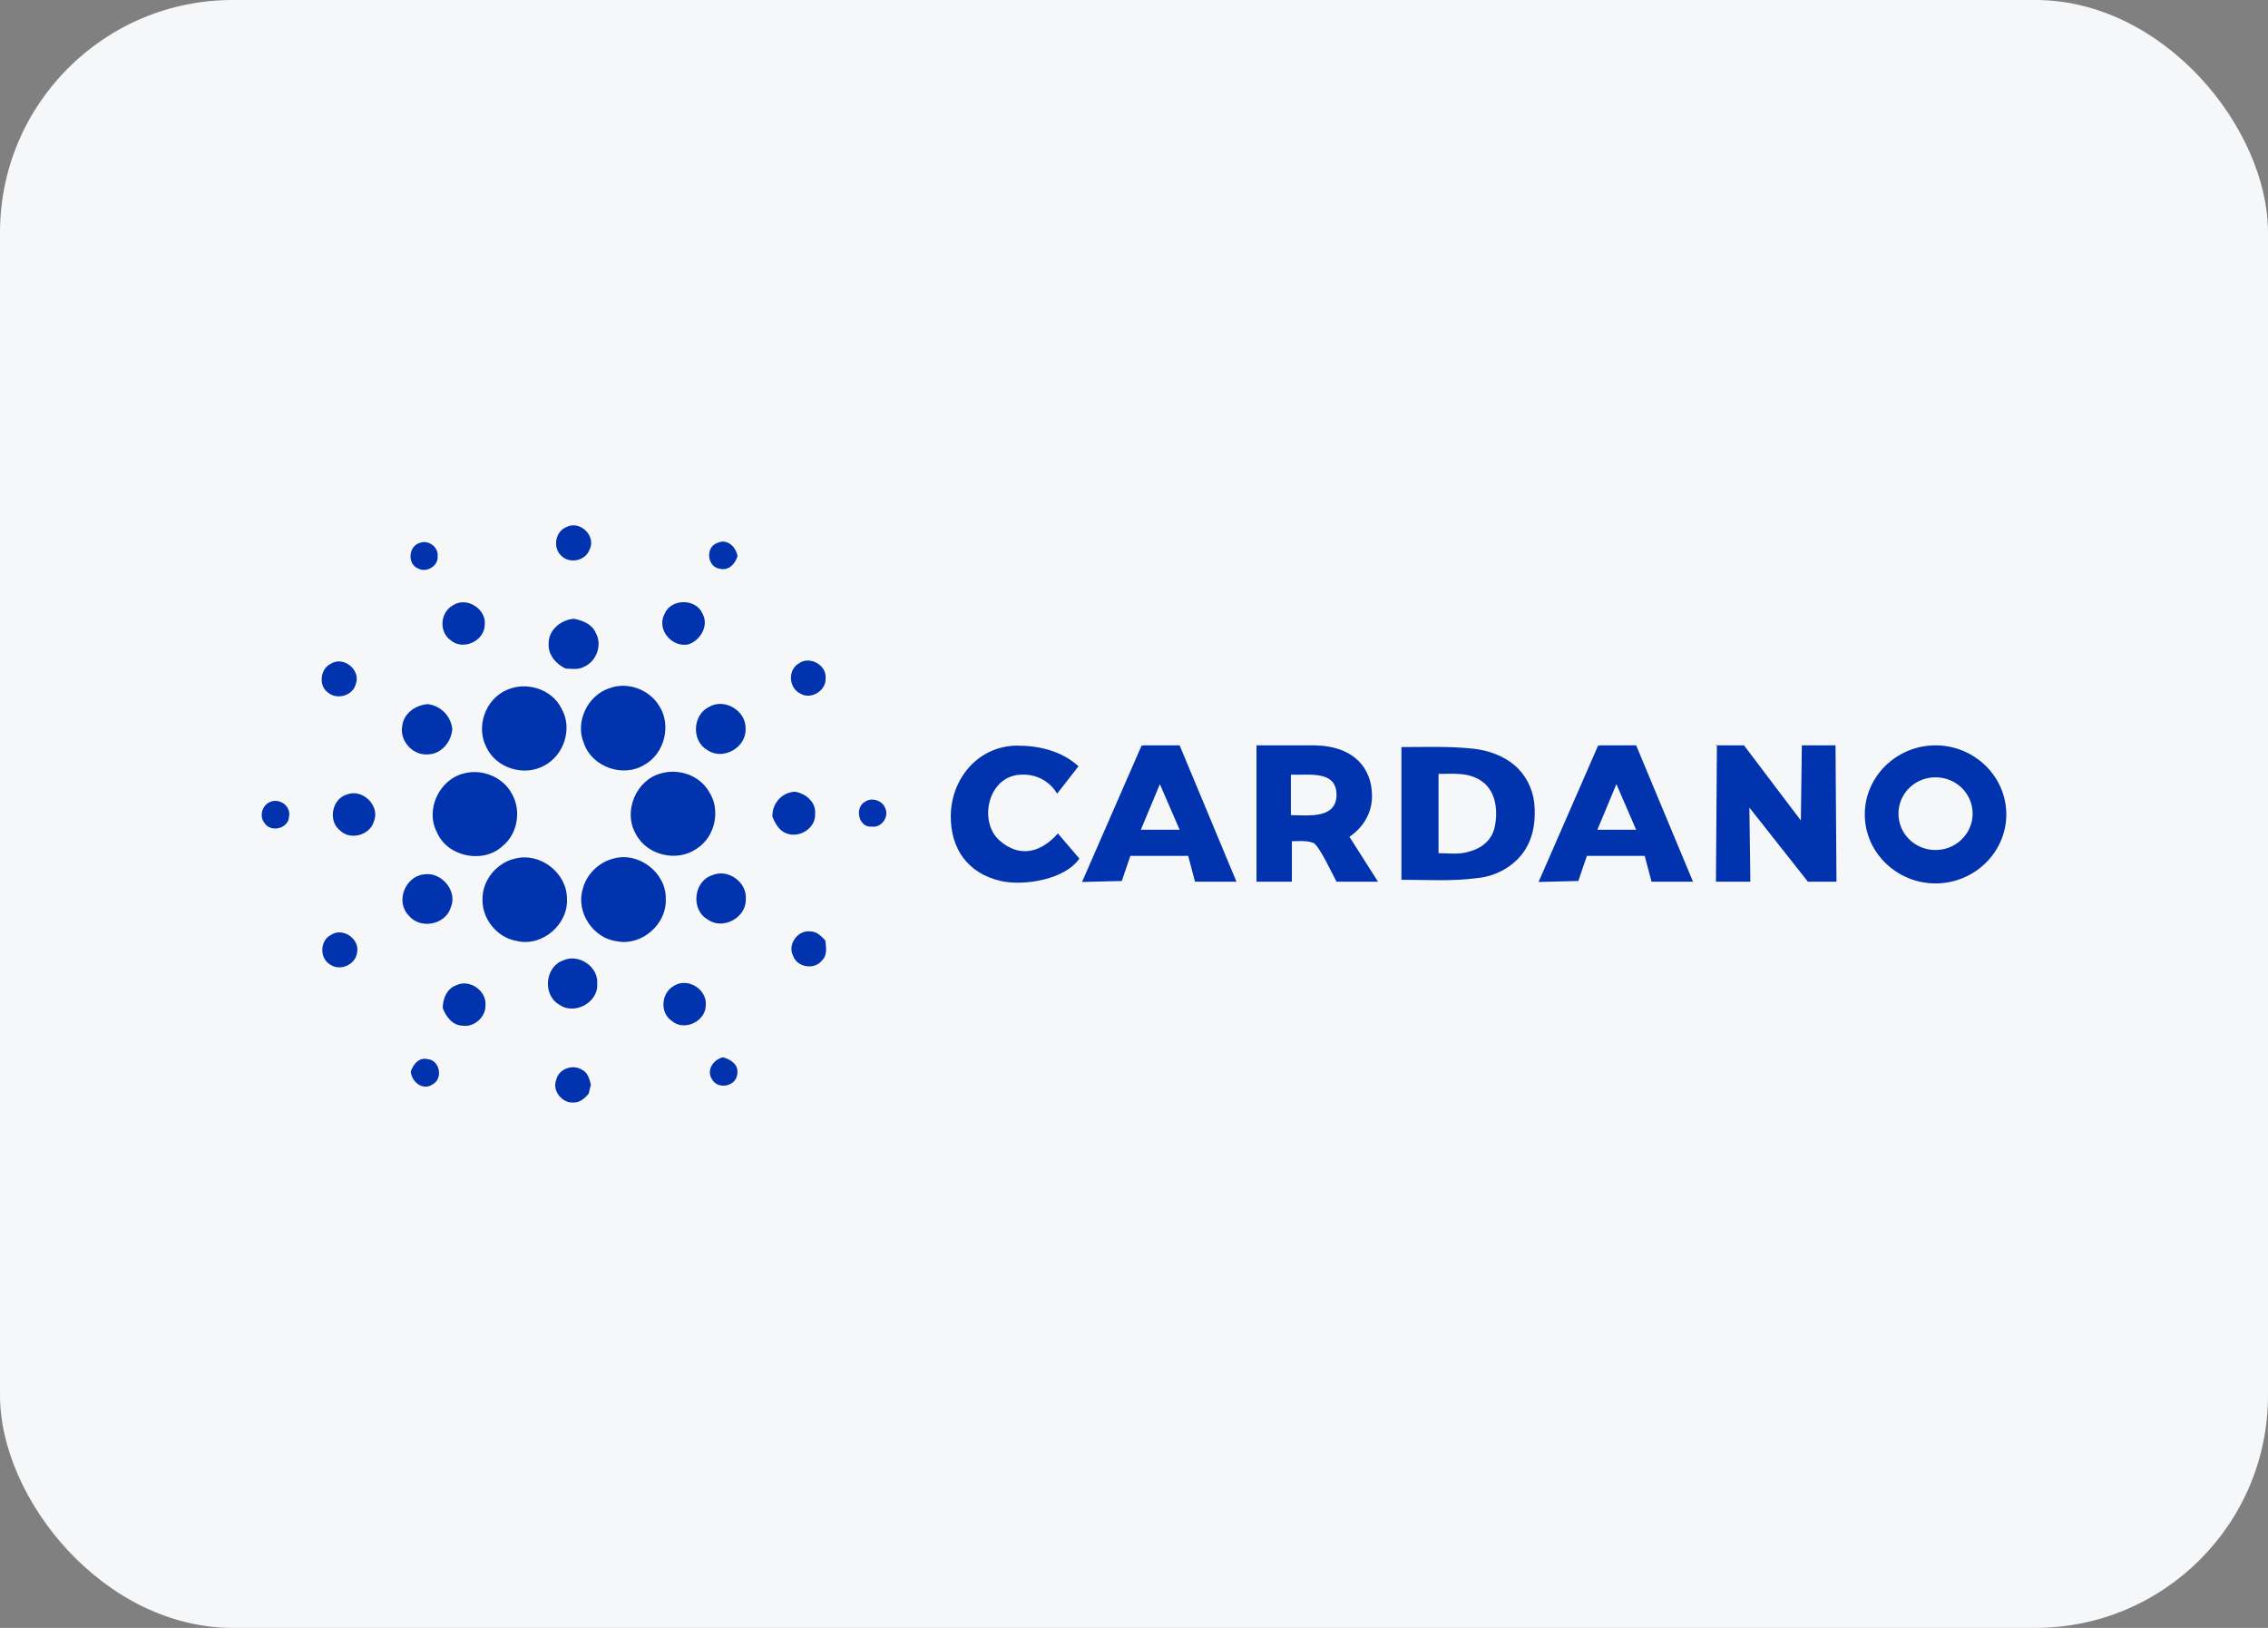 <svg width="156" height="112" viewBox="0 0 156 112" fill="none" xmlns="http://www.w3.org/2000/svg">
<rect x="0" y="0" width="156" height="112" fill="#808080" stroke="none"/>
<rect width="156" height="112" rx="16" fill="#F6F7F8"/>
<path d="M38.964 36.261C39.903 35.774 41.045 36.898 40.541 37.838C40.256 38.593 39.165 38.812 38.594 38.224C38.007 37.67 38.191 36.563 38.964 36.261ZM28.877 37.351C29.448 37.116 30.169 37.637 30.102 38.258C30.169 38.929 29.347 39.432 28.759 39.114C28.004 38.812 28.088 37.569 28.877 37.351ZM49.52 39.13C48.63 39.03 48.496 37.62 49.352 37.351C50.023 37.032 50.628 37.637 50.728 38.258C50.577 38.795 50.124 39.281 49.52 39.13ZM31.176 41.631C32.133 41.027 33.492 41.933 33.341 43.024C33.291 44.132 31.814 44.786 30.975 44.031C30.169 43.444 30.287 42.101 31.176 41.631ZM45.694 42.269C46.113 41.178 47.842 41.144 48.312 42.202C48.782 43.024 48.194 44.048 47.355 44.333C46.23 44.568 45.156 43.343 45.694 42.269ZM37.738 44.283C37.722 43.343 38.578 42.638 39.484 42.571C40.071 42.688 40.726 42.94 40.977 43.544C41.447 44.367 41.028 45.508 40.172 45.877C39.786 46.095 39.316 46.011 38.896 45.995C38.242 45.676 37.688 45.055 37.738 44.283ZM22.768 45.659C23.641 45.122 24.816 46.095 24.48 47.035C24.295 47.858 23.204 48.176 22.567 47.656C21.895 47.186 22.013 46.011 22.768 45.659ZM54.924 45.659C55.663 45.088 56.871 45.743 56.787 46.666C56.837 47.522 55.78 48.16 55.058 47.723C54.253 47.354 54.169 46.112 54.924 45.659ZM41.951 47.337C43.159 46.901 44.619 47.421 45.307 48.512C46.214 49.838 45.727 51.852 44.317 52.624C42.84 53.53 40.692 52.758 40.155 51.113C39.534 49.653 40.44 47.807 41.951 47.337ZM34.818 47.488C36.161 46.85 37.973 47.388 38.628 48.764C39.4 50.106 38.796 51.969 37.436 52.674C36.06 53.446 34.13 52.859 33.459 51.416C32.72 50.023 33.375 48.126 34.818 47.488ZM27.669 49.939C27.769 49.066 28.592 48.512 29.414 48.445C30.303 48.546 31.008 49.251 31.109 50.14C31.059 51.029 30.354 51.902 29.414 51.902C28.39 51.986 27.467 50.962 27.669 49.939ZM48.782 48.63C49.856 48.009 51.333 48.915 51.282 50.14C51.349 51.432 49.721 52.355 48.647 51.6C47.54 50.962 47.64 49.167 48.782 48.63ZM31.915 53.211C33.157 52.876 34.6 53.463 35.204 54.604C35.875 55.762 35.607 57.373 34.566 58.213C33.224 59.455 30.757 58.951 30.052 57.256C29.229 55.712 30.22 53.614 31.915 53.211ZM45.459 53.211C46.667 52.859 48.093 53.329 48.748 54.436C49.604 55.695 49.201 57.592 47.909 58.397C46.566 59.337 44.485 58.85 43.73 57.373C42.84 55.829 43.747 53.664 45.459 53.211ZM23.876 54.655C24.95 54.252 26.158 55.443 25.722 56.501C25.453 57.474 24.077 57.843 23.372 57.122C22.533 56.45 22.852 54.94 23.876 54.655ZM53.128 56.199C53.095 55.309 53.749 54.52 54.672 54.47C55.411 54.587 56.133 55.175 56.065 55.98C56.133 57.038 54.857 57.76 53.951 57.273C53.531 57.055 53.313 56.618 53.128 56.199ZM18.572 55.175C19.227 54.89 20.032 55.46 19.881 56.182C19.848 57.004 18.639 57.306 18.203 56.635C17.8 56.148 18.035 55.41 18.572 55.175ZM59.506 55.158C59.959 54.839 60.697 55.074 60.882 55.594C61.184 56.182 60.63 56.971 59.976 56.87C59.053 56.971 58.751 55.561 59.506 55.158ZM35.439 59.069C37.151 58.632 38.98 60.042 38.997 61.804C39.115 63.583 37.302 65.161 35.557 64.741C34.197 64.523 33.14 63.214 33.19 61.855C33.173 60.562 34.164 59.354 35.439 59.069ZM42.203 59.069C43.931 58.582 45.828 60.042 45.794 61.838C45.878 63.583 44.133 65.11 42.421 64.758C40.81 64.557 39.618 62.778 40.071 61.217C40.306 60.176 41.179 59.32 42.203 59.069ZM29.162 60.159C30.354 59.958 31.495 61.301 31.008 62.425C30.656 63.633 28.894 63.969 28.105 62.979C27.182 62.022 27.87 60.294 29.162 60.159ZM49 60.21C50.074 59.757 51.383 60.68 51.299 61.855C51.349 63.13 49.721 64.019 48.681 63.264C47.489 62.593 47.707 60.613 49 60.21ZM54.555 65.765C54.135 64.976 54.891 63.952 55.763 64.087C56.2 64.087 56.502 64.422 56.77 64.708C56.821 65.177 56.921 65.715 56.535 66.084C56.015 66.755 54.823 66.554 54.555 65.765ZM22.768 64.322C23.573 63.785 24.748 64.59 24.564 65.53C24.463 66.369 23.406 66.839 22.718 66.369C21.962 65.933 21.996 64.708 22.768 64.322ZM38.762 66.067C39.819 65.597 41.179 66.52 41.078 67.695C41.162 68.987 39.484 69.877 38.443 69.105C37.302 68.433 37.487 66.487 38.762 66.067ZM31.361 67.796C32.267 67.326 33.475 68.148 33.392 69.155C33.425 69.978 32.603 70.699 31.797 70.565C31.126 70.548 30.673 69.944 30.454 69.356C30.454 68.736 30.723 68.031 31.361 67.796ZM46.382 67.812C47.305 67.242 48.63 68.064 48.547 69.138C48.563 70.263 47.07 70.984 46.214 70.246C45.358 69.675 45.475 68.282 46.382 67.812ZM48.983 74.274C48.563 73.653 49.05 72.898 49.721 72.747C50.258 72.864 50.829 73.267 50.712 73.888C50.645 74.744 49.403 74.996 48.983 74.274ZM28.256 73.72C28.424 73.217 28.827 72.73 29.397 72.864C30.253 72.931 30.505 74.207 29.75 74.61C29.095 75.063 28.306 74.442 28.256 73.72ZM38.259 74.291C38.426 73.552 39.366 73.2 40.004 73.586C40.424 73.77 40.541 74.224 40.642 74.626C40.592 74.828 40.541 75.029 40.491 75.247C40.239 75.549 39.903 75.852 39.484 75.852C38.678 75.935 37.956 75.046 38.259 74.291Z" fill="#0033AD"/>
<path fill-rule="evenodd" clip-rule="evenodd" d="M74.191 52.708L72.714 54.604C72.177 53.715 71.288 53.295 70.398 53.295C67.965 53.228 67.26 56.501 68.737 57.81C69.978 58.934 71.472 58.817 72.764 57.34L74.241 59.069C73.234 60.545 70.381 60.965 68.837 60.612C66.521 60.075 65.397 58.364 65.397 56.165C65.397 53.731 67.125 51.365 69.911 51.298C71.455 51.298 73.05 51.65 74.241 52.775L74.191 52.708ZM88.792 53.295V56.081C89.917 56.081 91.88 56.383 91.931 54.722C91.948 52.943 89.984 53.362 88.792 53.295ZM86.426 51.281H90.454C93.24 51.348 94.314 52.943 94.364 54.604C94.431 55.678 93.945 56.803 92.82 57.575L94.784 60.663H91.931C91.696 60.243 90.739 58.162 90.336 57.994C89.866 57.81 89.329 57.877 88.859 57.877V60.663H86.426V51.281ZM96.395 51.399C98.056 51.399 99.718 51.331 101.38 51.516C102.386 51.634 103.393 51.986 104.165 52.641C104.938 53.295 105.407 54.235 105.525 55.192C105.642 56.316 105.525 57.508 104.87 58.515C104.165 59.589 102.907 60.294 101.614 60.411C99.886 60.646 98.174 60.529 96.395 60.529V51.331V51.399ZM98.946 53.245V58.699C99.651 58.699 100.373 58.817 101.077 58.582C101.967 58.347 102.621 57.759 102.806 56.92C103.041 55.846 102.924 54.487 101.967 53.782C101.077 53.111 99.953 53.245 98.946 53.245ZM110.04 51.281H112.54L116.451 60.663H113.598L113.128 58.884H109.15L108.563 60.612L105.827 60.68L109.922 51.298H110.04V51.281ZM109.872 57.088H112.54L111.181 53.95L109.872 57.088ZM117.995 51.281H119.958L123.869 56.45L123.936 51.281H126.252L126.319 60.663H124.355L120.328 55.561L120.395 60.663H118.028L118.095 51.231L117.995 51.281ZM133.133 51.281C135.801 51.281 138 53.413 138 56.031C138 58.649 135.801 60.78 133.133 60.78C130.464 60.78 128.266 58.649 128.266 56.031C128.266 53.413 130.464 51.281 133.133 51.281ZM133.133 53.48C134.559 53.48 135.684 54.604 135.684 55.98C135.684 57.34 134.559 58.481 133.133 58.481C131.706 58.481 130.582 57.357 130.582 55.98C130.582 54.604 131.706 53.48 133.133 53.48ZM78.639 51.281H81.139L85.05 60.663H82.197L81.727 58.884H77.749L77.162 60.612L74.426 60.68L78.521 51.298H78.639V51.281ZM78.471 57.088H81.139L79.78 53.95L78.471 57.088Z" fill="#0033AD"/>
</svg>
